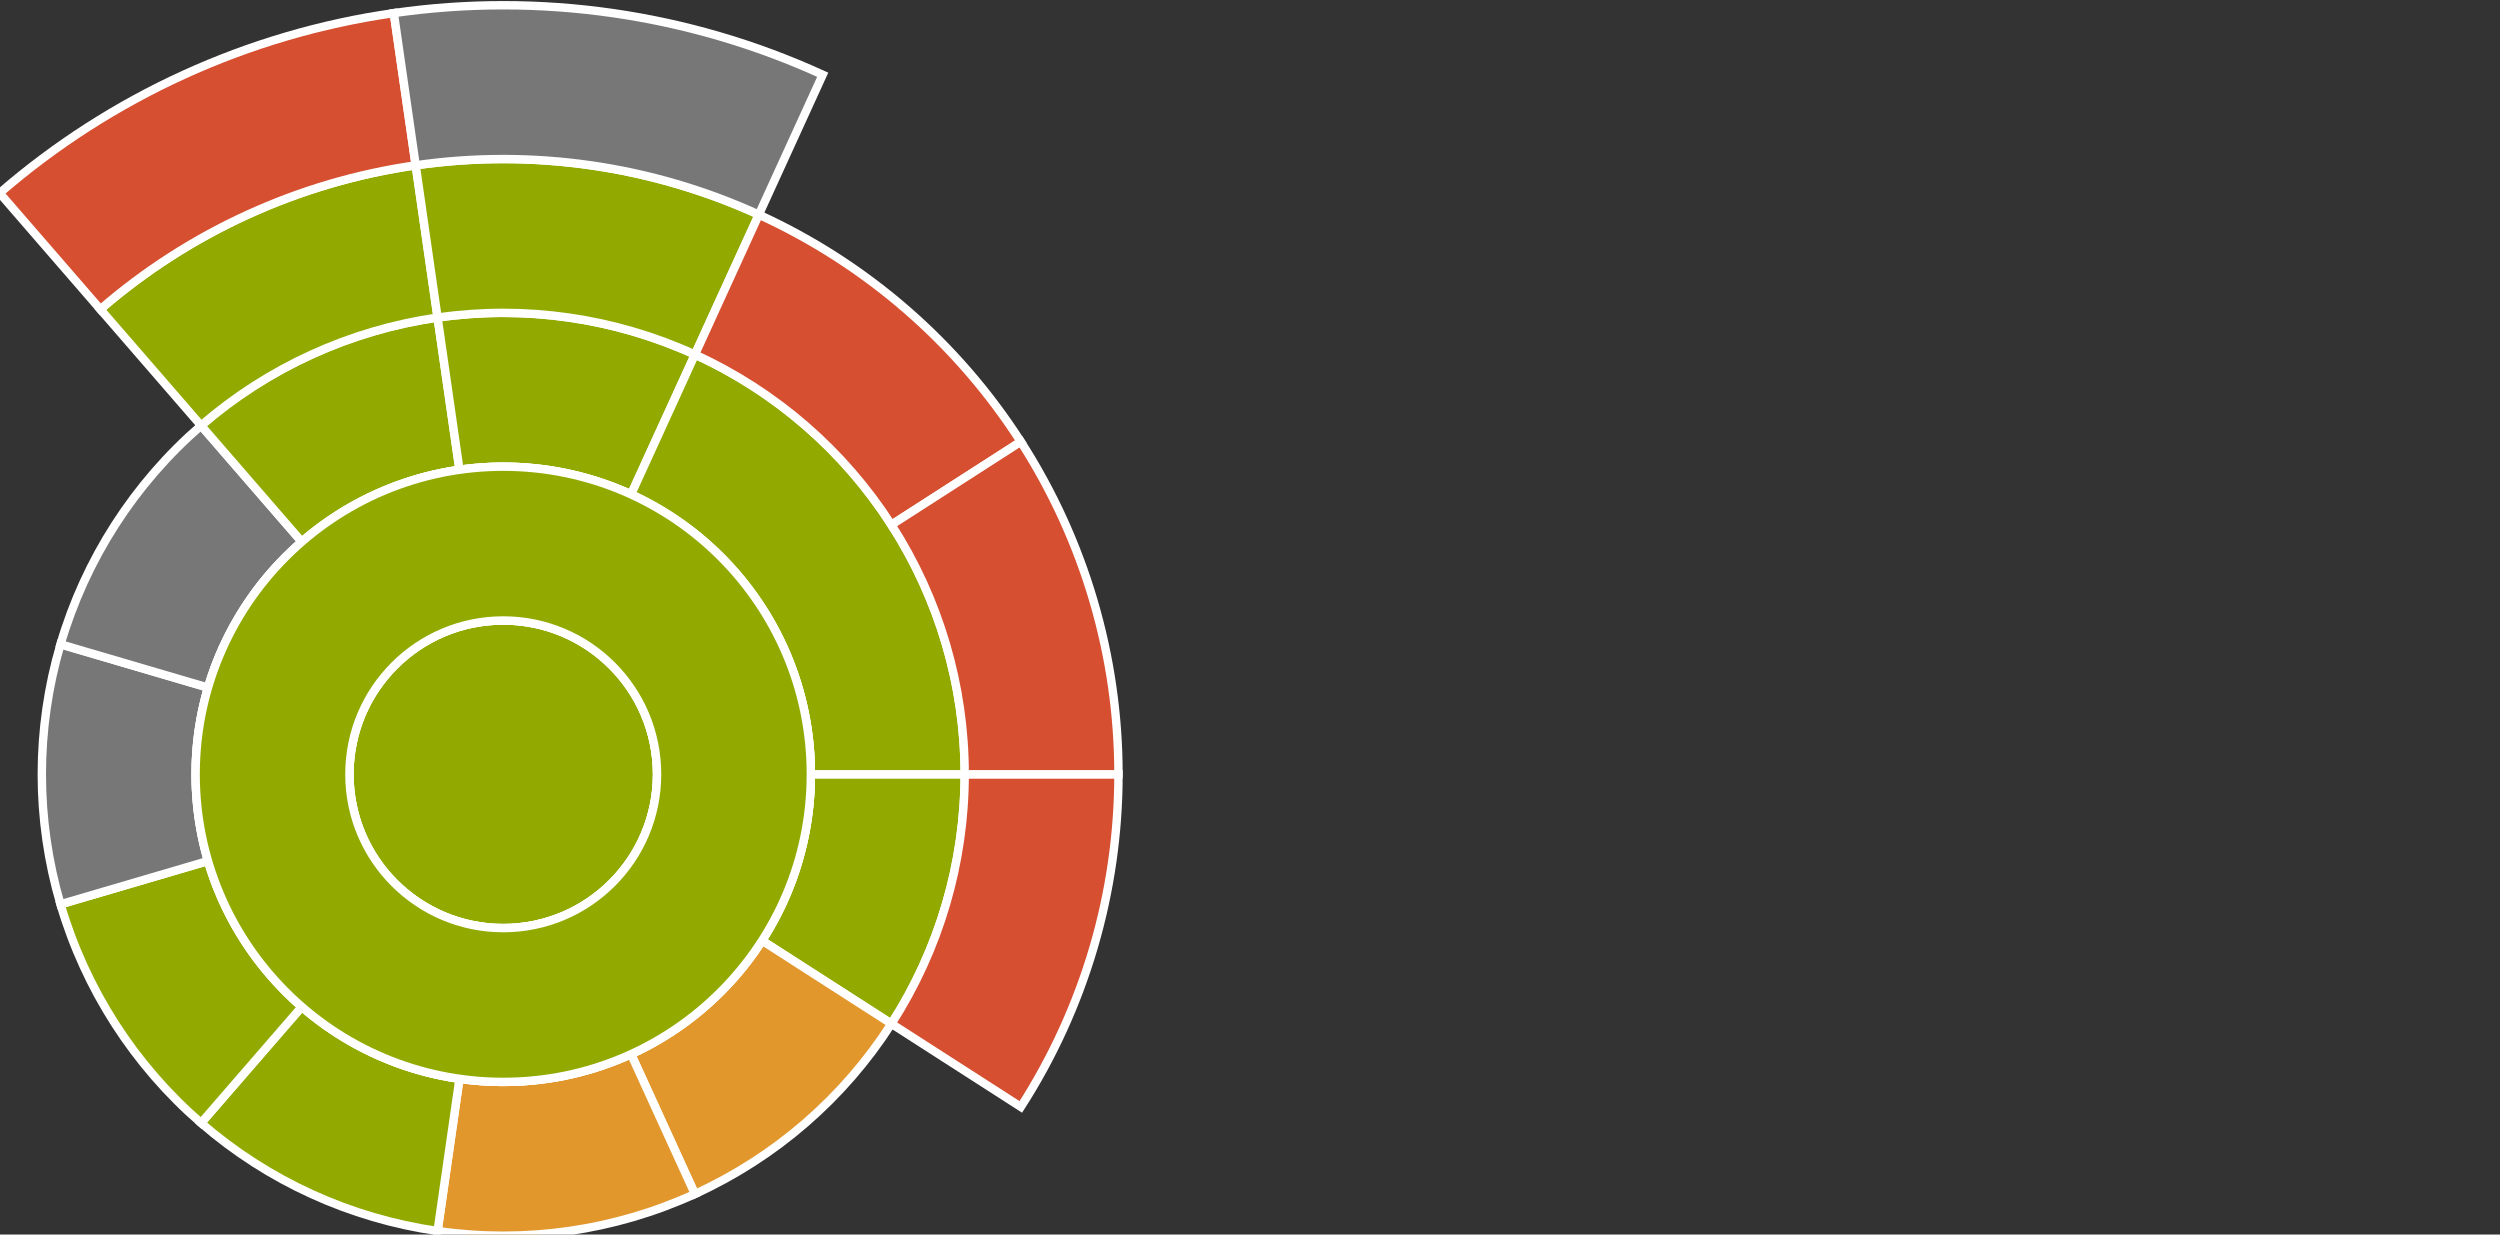 <?xml version="1.0" encoding="utf-8"?>
<!-- Generator: Adobe Illustrator 16.0.3, SVG Export Plug-In . SVG Version: 6.00 Build 0)  -->
<!DOCTYPE svg PUBLIC "-//W3C//DTD SVG 1.1//EN" "http://www.w3.org/Graphics/SVG/1.1/DTD/svg11.dtd">
<svg version="1.1" id="Ebene_1" xmlns="http://www.w3.org/2000/svg" xmlns:xlink="http://www.w3.org/1999/xlink" x="0px" y="0px"
	 width="3197.416px" height="1578.895px" viewBox="0 0 3197.416 1578.895" enable-background="new 0 0 3197.416 1578.895"
	 xml:space="preserve">
<rect x="0" y="0" width="3197.416" height="1578.895" fill="#333333" stroke="none"/>
<path fill="#555555" stroke="#FFFFFF" stroke-width="10.735" stroke-miterlimit="10" d="M840.348,990.292
	c0,108.645-88.073,196.717-196.716,196.717c-108.644,0-196.716-88.072-196.716-196.717c0-108.644,88.073-196.714,196.716-196.714
	C752.275,793.579,840.348,881.649,840.348,990.292L840.348,990.292 M643.633,990.292L643.633,990.292L643.633,990.292
	L643.633,990.292z"/>
<path fill="#555555" stroke="#FFFFFF" stroke-width="10.735" stroke-miterlimit="10" d="M1037.064,990.292
	c0,217.287-176.146,393.432-393.433,393.432c-217.285,0-393.433-176.145-393.433-393.432c0-217.285,176.148-393.431,393.433-393.431
	C860.918,596.862,1037.064,773.007,1037.064,990.292L1037.064,990.292 M840.348,990.292c0-108.644-88.073-196.714-196.716-196.714
	c-108.644,0-196.716,88.07-196.716,196.714c0,108.645,88.073,196.717,196.716,196.717
	C752.275,1187.009,840.348,1098.937,840.348,990.292L840.348,990.292z"/>
<path fill="#92AA00" stroke="#FFFFFF" stroke-width="10.735" stroke-miterlimit="10" d="M1037.064,990.292h196.716
	c0,113.133-32.519,223.885-93.684,319.06l-165.489-106.354C1015.386,1139.548,1037.064,1065.715,1037.064,990.292z"/>
<path fill="#E2972D" stroke="#FFFFFF" stroke-width="10.735" stroke-miterlimit="10" d="M974.607,1202.998l165.489,106.354
	c-61.164,95.173-148.397,170.76-251.307,217.756l-81.721-178.937C875.677,1316.838,933.832,1266.448,974.607,1202.998z"/>
<path fill="#E2972D" stroke="#FFFFFF" stroke-width="10.735" stroke-miterlimit="10" d="M807.069,1348.171l81.721,178.937
	c-102.911,46.998-217.161,63.43-329.144,47.327l27.997-194.714C662.295,1390.454,738.463,1379.502,807.069,1348.171z"/>
<path fill="#92AA00" stroke="#FFFFFF" stroke-width="10.735" stroke-miterlimit="10" d="M587.641,1379.719l-27.997,194.713
	c-111.983-16.1-216.976-64.047-302.478-138.137l128.821-148.668C442.989,1337.02,512.987,1368.987,587.641,1379.719z"/>
<path fill="#92AA00" stroke="#FFFFFF" stroke-width="10.735" stroke-miterlimit="10" d="M385.99,1287.627l-128.821,148.668
	c-85.503-74.086-147.905-171.188-179.78-279.739l188.747-55.421C287.386,1173.502,328.989,1238.238,385.99,1287.627z"/>
<path fill="#777777" stroke="#FFFFFF" stroke-width="10.735" stroke-miterlimit="10" d="M266.136,1101.135l-188.747,55.421
	c-31.874-108.55-31.874-223.978,0-332.527l188.747,55.421C244.888,951.816,244.888,1028.768,266.136,1101.135z"/>
<path fill="#777777" stroke="#FFFFFF" stroke-width="10.735" stroke-miterlimit="10" d="M266.136,879.45L77.389,824.029
	c31.875-108.552,94.277-205.653,179.78-279.739L385.99,692.957C328.989,742.349,287.386,807.083,266.136,879.45z"/>
<path fill="#92AA00" stroke="#FFFFFF" stroke-width="10.735" stroke-miterlimit="10" d="M385.99,692.956L257.168,544.29
	c85.501-74.087,190.495-122.037,302.477-138.137l27.997,194.713C512.987,611.599,442.989,643.564,385.99,692.956z"/>
<path fill="#92AA00" stroke="#FFFFFF" stroke-width="10.735" stroke-miterlimit="10" d="M587.641,600.865l-27.997-194.713
	c111.983-16.102,226.233,0.325,329.142,47.323l-81.719,178.939C738.463,601.083,662.295,590.131,587.641,600.865z"/>
<path fill="#92AA00" stroke="#FFFFFF" stroke-width="10.735" stroke-miterlimit="10" d="M807.069,632.415l81.721-178.939
	c210.163,95.979,344.99,305.773,344.99,536.817h-196.716C1037.064,836.263,947.179,696.4,807.069,632.415z"/>
<path fill="#D64F31" stroke="#FFFFFF" stroke-width="10.735" stroke-miterlimit="10" d="M1233.78,990.292h196.716
	c0,150.845-43.358,298.512-124.911,425.41l-165.488-106.351C1201.262,1214.177,1233.78,1103.425,1233.78,990.292z"/>
<path fill="#92AA00" stroke="#FFFFFF" stroke-width="10.735" stroke-miterlimit="10" d="M257.168,544.29L128.346,395.621
	c114-98.783,253.993-162.715,403.302-184.184l27.997,194.715C447.663,422.251,342.669,470.202,257.168,544.29z"/>
<path fill="#92AA00" stroke="#FFFFFF" stroke-width="10.735" stroke-miterlimit="10" d="M559.645,406.152l-27.997-194.715
	c149.312-21.468,301.645,0.435,438.86,63.099l-81.719,178.938C785.879,406.478,671.627,390.051,559.645,406.152z"/>
<path fill="#D64F31" stroke="#FFFFFF" stroke-width="10.735" stroke-miterlimit="10" d="M888.789,453.476l81.719-178.938
	c137.213,62.663,253.523,163.447,335.077,290.346l-165.488,106.353C1078.932,576.062,991.698,500.473,888.789,453.476z"/>
<path fill="#D64F31" stroke="#FFFFFF" stroke-width="10.735" stroke-miterlimit="10" d="M1140.096,671.236l165.488-106.353
	c81.553,126.898,124.911,274.564,124.911,425.409H1233.78C1233.78,877.158,1201.262,766.408,1140.096,671.236z"/>
<path fill="#D64F31" stroke="#FFFFFF" stroke-width="10.735" stroke-miterlimit="10" d="M128.346,395.621L-0.476,246.954
	C142.027,123.475,317.018,43.56,503.654,16.726l27.995,194.712C382.339,232.906,242.346,296.838,128.346,395.621z"/>
<path fill="#777777" stroke="#FFFFFF" stroke-width="10.735" stroke-miterlimit="10" d="M531.648,211.438L503.654,16.724
	c186.637-26.834,377.054,0.543,548.571,78.873l-81.718,178.939C833.294,211.873,680.96,189.97,531.648,211.438z"/>
<g>
	<path fill="#92AA00" stroke="#FFFFFF" stroke-width="10.735" stroke-miterlimit="10" d="M840.348,990.292
		c0,108.645-88.073,196.717-196.716,196.717c-108.644,0-196.716-88.072-196.716-196.717c0-108.644,88.073-196.714,196.716-196.714
		C752.275,793.579,840.348,881.649,840.348,990.292L840.348,990.292 M643.633,990.292L643.633,990.292L643.633,990.292
		L643.633,990.292z"/>
	<path fill="#92AA00" stroke="#FFFFFF" stroke-width="10.735" stroke-miterlimit="10" d="M840.348,990.292
		c0,108.645-88.073,196.717-196.716,196.717c-108.644,0-196.716-88.072-196.716-196.717c0-108.644,88.073-196.714,196.716-196.714
		C752.275,793.579,840.348,881.649,840.348,990.292L840.348,990.292 M643.633,990.292L643.633,990.292L643.633,990.292
		L643.633,990.292z"/>
</g>
<g>
	<path fill="#92AA00" stroke="#FFFFFF" stroke-width="10.735" stroke-miterlimit="10" d="M1037.064,990.292
		c0,217.287-176.146,393.432-393.433,393.432c-217.285,0-393.433-176.145-393.433-393.432
		c0-217.285,176.148-393.431,393.433-393.431C860.918,596.862,1037.064,773.007,1037.064,990.292L1037.064,990.292 M840.348,990.292
		c0-108.644-88.073-196.714-196.716-196.714c-108.644,0-196.716,88.07-196.716,196.714c0,108.645,88.073,196.717,196.716,196.717
		C752.275,1187.009,840.348,1098.937,840.348,990.292L840.348,990.292z"/>
	<path fill="#92AA00" stroke="#FFFFFF" stroke-width="10.735" stroke-miterlimit="10" d="M1037.064,990.292
		c0,217.287-176.146,393.432-393.433,393.432c-217.285,0-393.433-176.145-393.433-393.432
		c0-217.285,176.148-393.431,393.433-393.431C860.918,596.862,1037.064,773.007,1037.064,990.292L1037.064,990.292 M840.348,990.292
		c0-108.644-88.073-196.714-196.716-196.714c-108.644,0-196.716,88.07-196.716,196.714c0,108.645,88.073,196.717,196.716,196.717
		C752.275,1187.009,840.348,1098.937,840.348,990.292L840.348,990.292z"/>
</g>
</svg>
